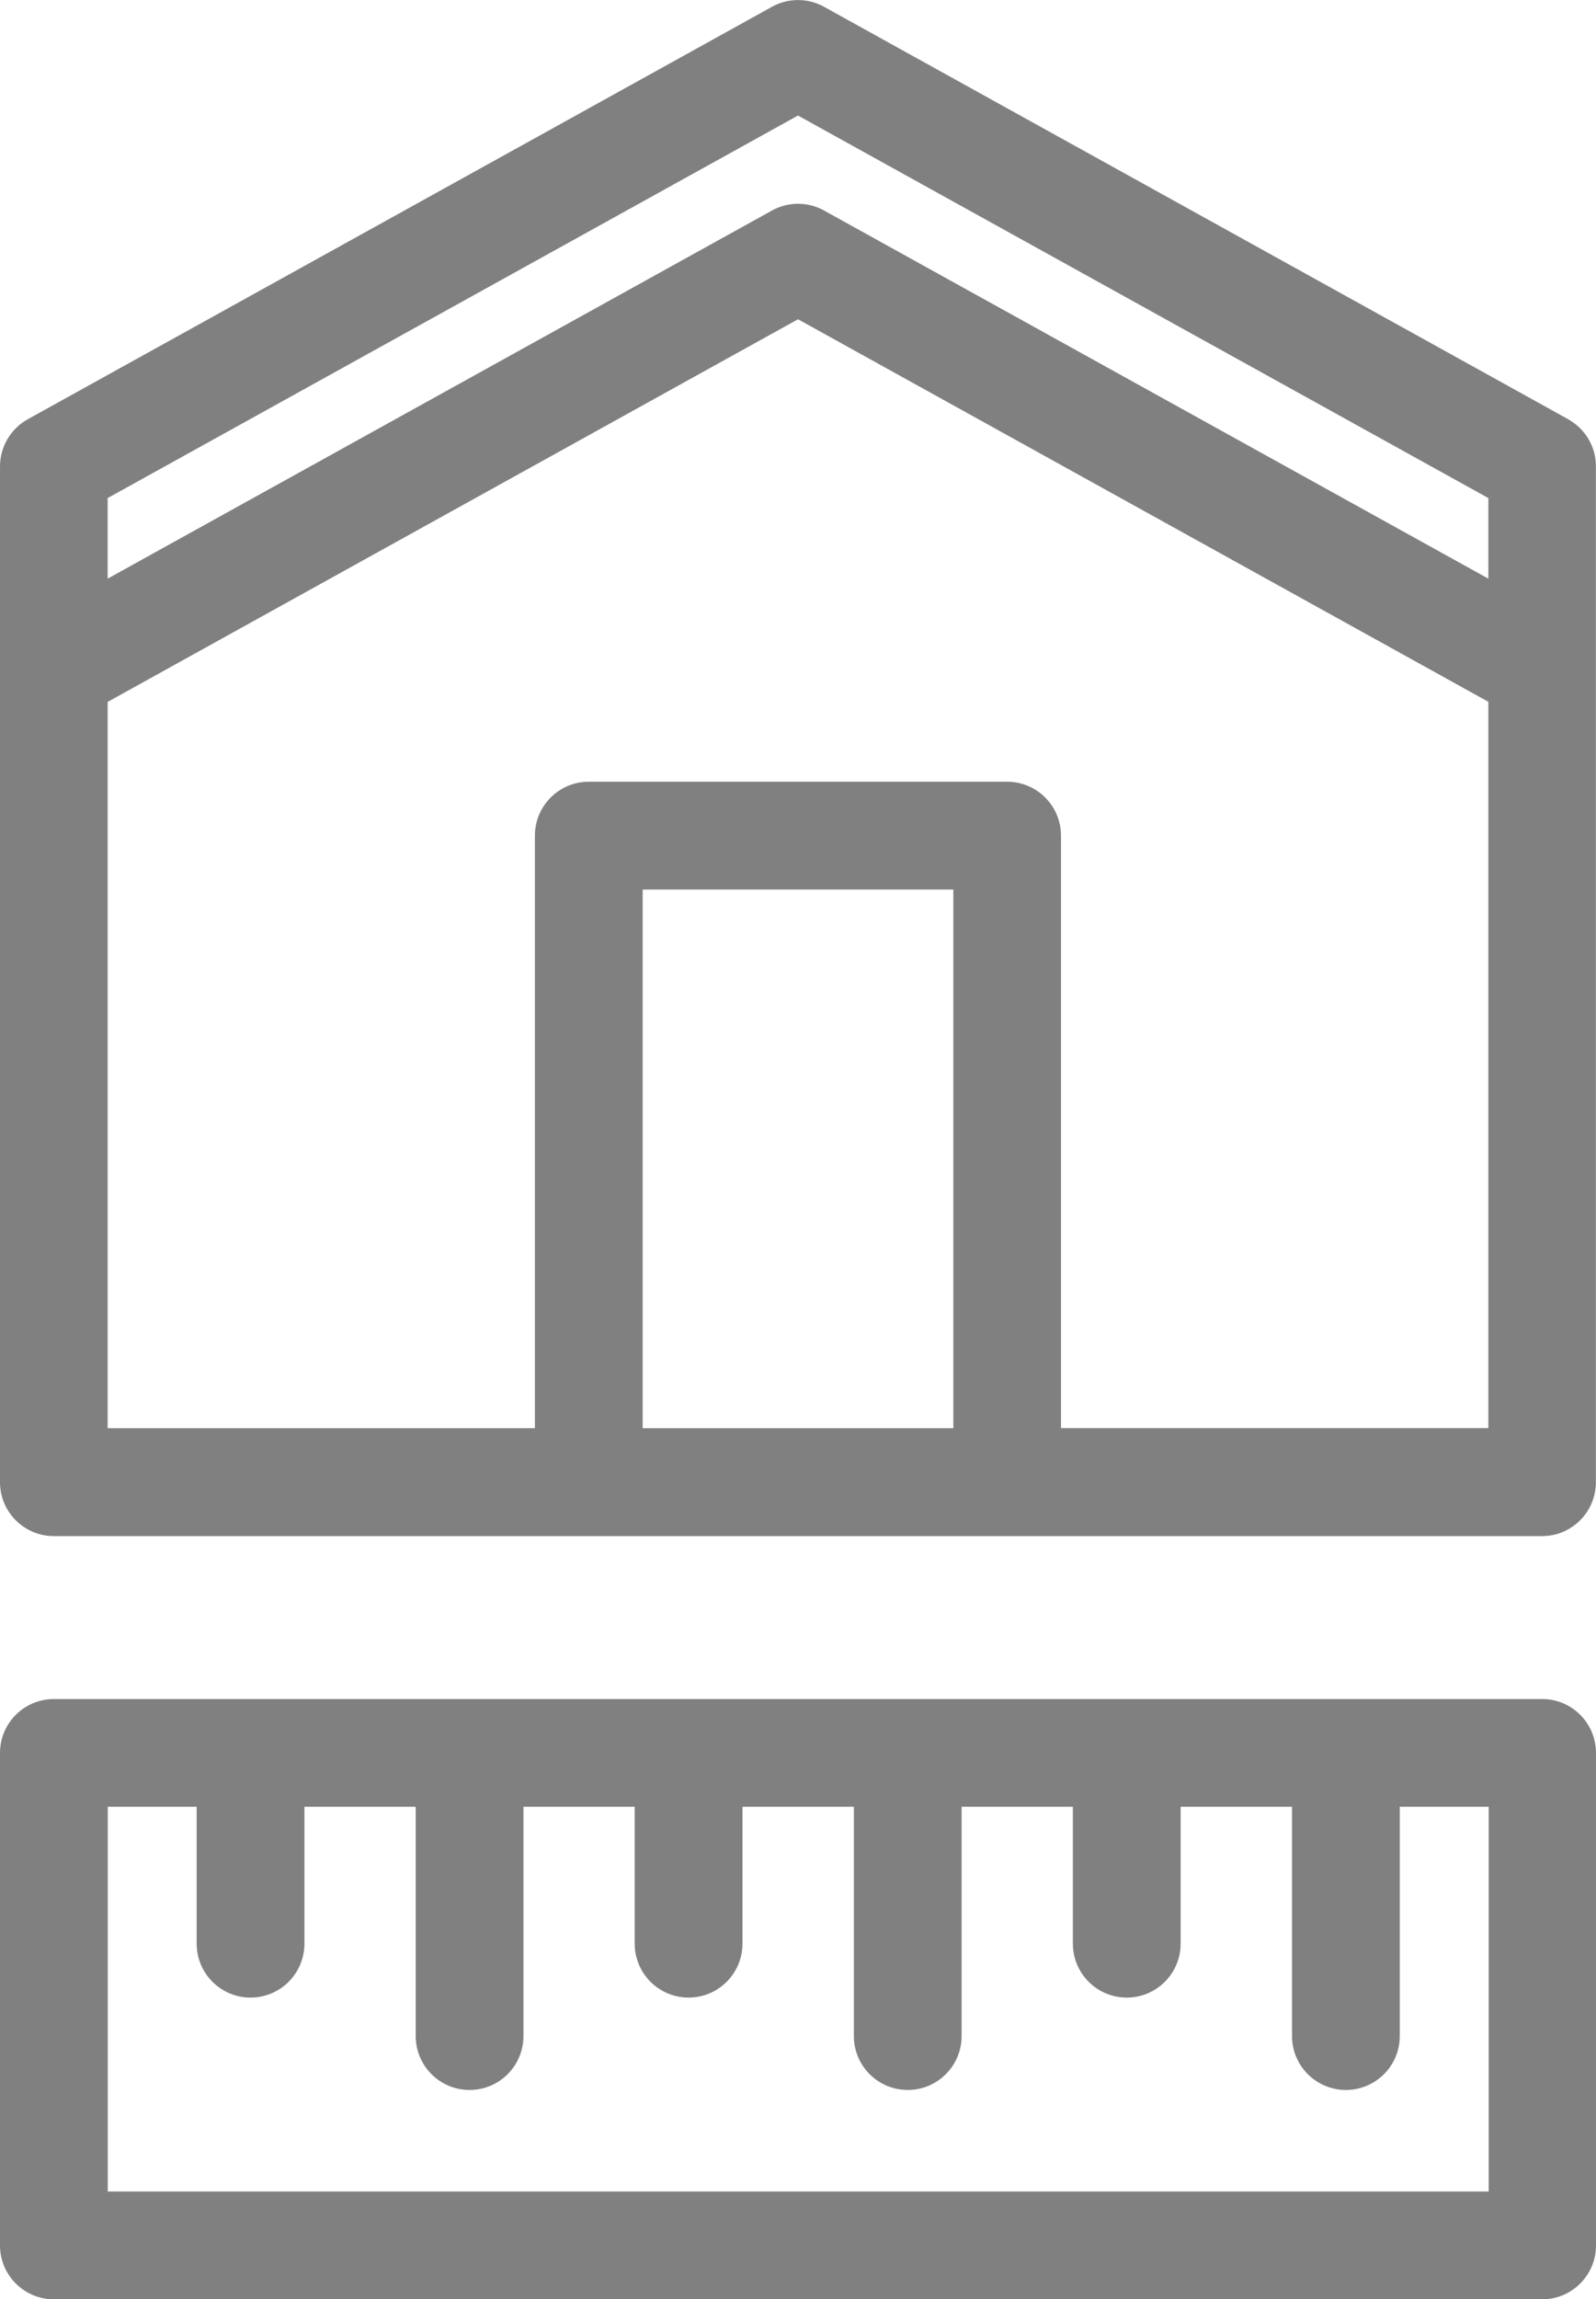 <?xml version="1.0" encoding="UTF-8"?>
<!DOCTYPE svg PUBLIC "-//W3C//DTD SVG 1.1//EN" "http://www.w3.org/Graphics/SVG/1.1/DTD/svg11.dtd">
<!-- Creator: CorelDRAW -->
<svg xmlns="http://www.w3.org/2000/svg" xml:space="preserve" width="35.321mm" height="50.855mm" version="1.1" style="shape-rendering:geometricPrecision; text-rendering:geometricPrecision; image-rendering:optimizeQuality; fill-rule:evenodd; clip-rule:evenodd"
viewBox="0 0 144.86 208.57"
 xmlns:xlink="http://www.w3.org/1999/xlink"
 xmlns:xodm="http://www.corel.com/coreldraw/odm/2003">
 <defs>
  <style type="text/css">
   <![CDATA[
    .fil0 {fill:gray}
   ]]>
  </style>
 </defs>
 <g id="Capa_x0020_1">
  <path class="fil0" d="M142.34 38.03l-67.54 -37.41c-1.47,-0.82 -3.27,-0.82 -4.74,0l-67.54 37.41c-1.55,0.86 -2.52,2.5 -2.52,4.28l0 92.14c0,2.7 2.19,4.89 4.89,4.89l48.55 0 37.97 0 48.55 0c2.7,0 4.89,-2.19 4.89,-4.89l0 -92.14c0.01,-1.78 -0.96,-3.41 -2.52,-4.28zm-69.91 -27.55l62.66 34.7 0 7.31 -60.29 -33.39c-1.47,-0.82 -3.27,-0.82 -4.74,0l-60.29 33.39 0 -7.31 62.66 -34.7zm-14.1 119.07l0 -48.86 28.2 0 0 48.86 -28.2 0zm37.97 0l0 -53.75c0,-2.7 -2.19,-4.89 -4.89,-4.89l-37.97 0c-2.7,0 -4.89,2.19 -4.89,4.89l0 53.75 -38.78 0 0 -65.88 62.66 -34.71 62.66 34.7 0 65.88 -38.78 0 0 0z"/>
  <path class="fil0" d="M139.98 154.12l-135.09 0c-2.7,0 -4.89,2.19 -4.89,4.89l0 44.67c0,2.7 2.19,4.89 4.89,4.89l135.08 0c2.7,0 4.89,-2.19 4.89,-4.89l-0 -44.67c0,-2.7 -2.19,-4.89 -4.88,-4.89zm-4.89 44.67l-125.31 0 0 -34.9 8.07 0 0 12.42c0,2.7 2.19,4.89 4.89,4.89 2.7,0 4.89,-2.19 4.89,-4.89l0 -12.42 10.1 0 0 20.8c0,2.7 2.19,4.89 4.89,4.89 2.7,0 4.89,-2.19 4.89,-4.89l0 -20.8 10.1 0 0 12.42c0,2.7 2.19,4.89 4.89,4.89 2.7,0 4.89,-2.19 4.89,-4.89l0 -12.42 10.11 0 0 20.8c0,2.7 2.19,4.89 4.89,4.89 2.7,0 4.89,-2.19 4.89,-4.89l0 -20.8 10.1 0 0 12.42c0,2.7 2.19,4.89 4.89,4.89 2.7,0 4.89,-2.19 4.89,-4.89l0 -12.42 10.11 0 0 20.8c0,2.7 2.19,4.89 4.89,4.89 2.7,0 4.89,-2.19 4.89,-4.89l0 -20.8 8.07 0 0 34.9 -0.01 0z"/>
 </g>
</svg>
